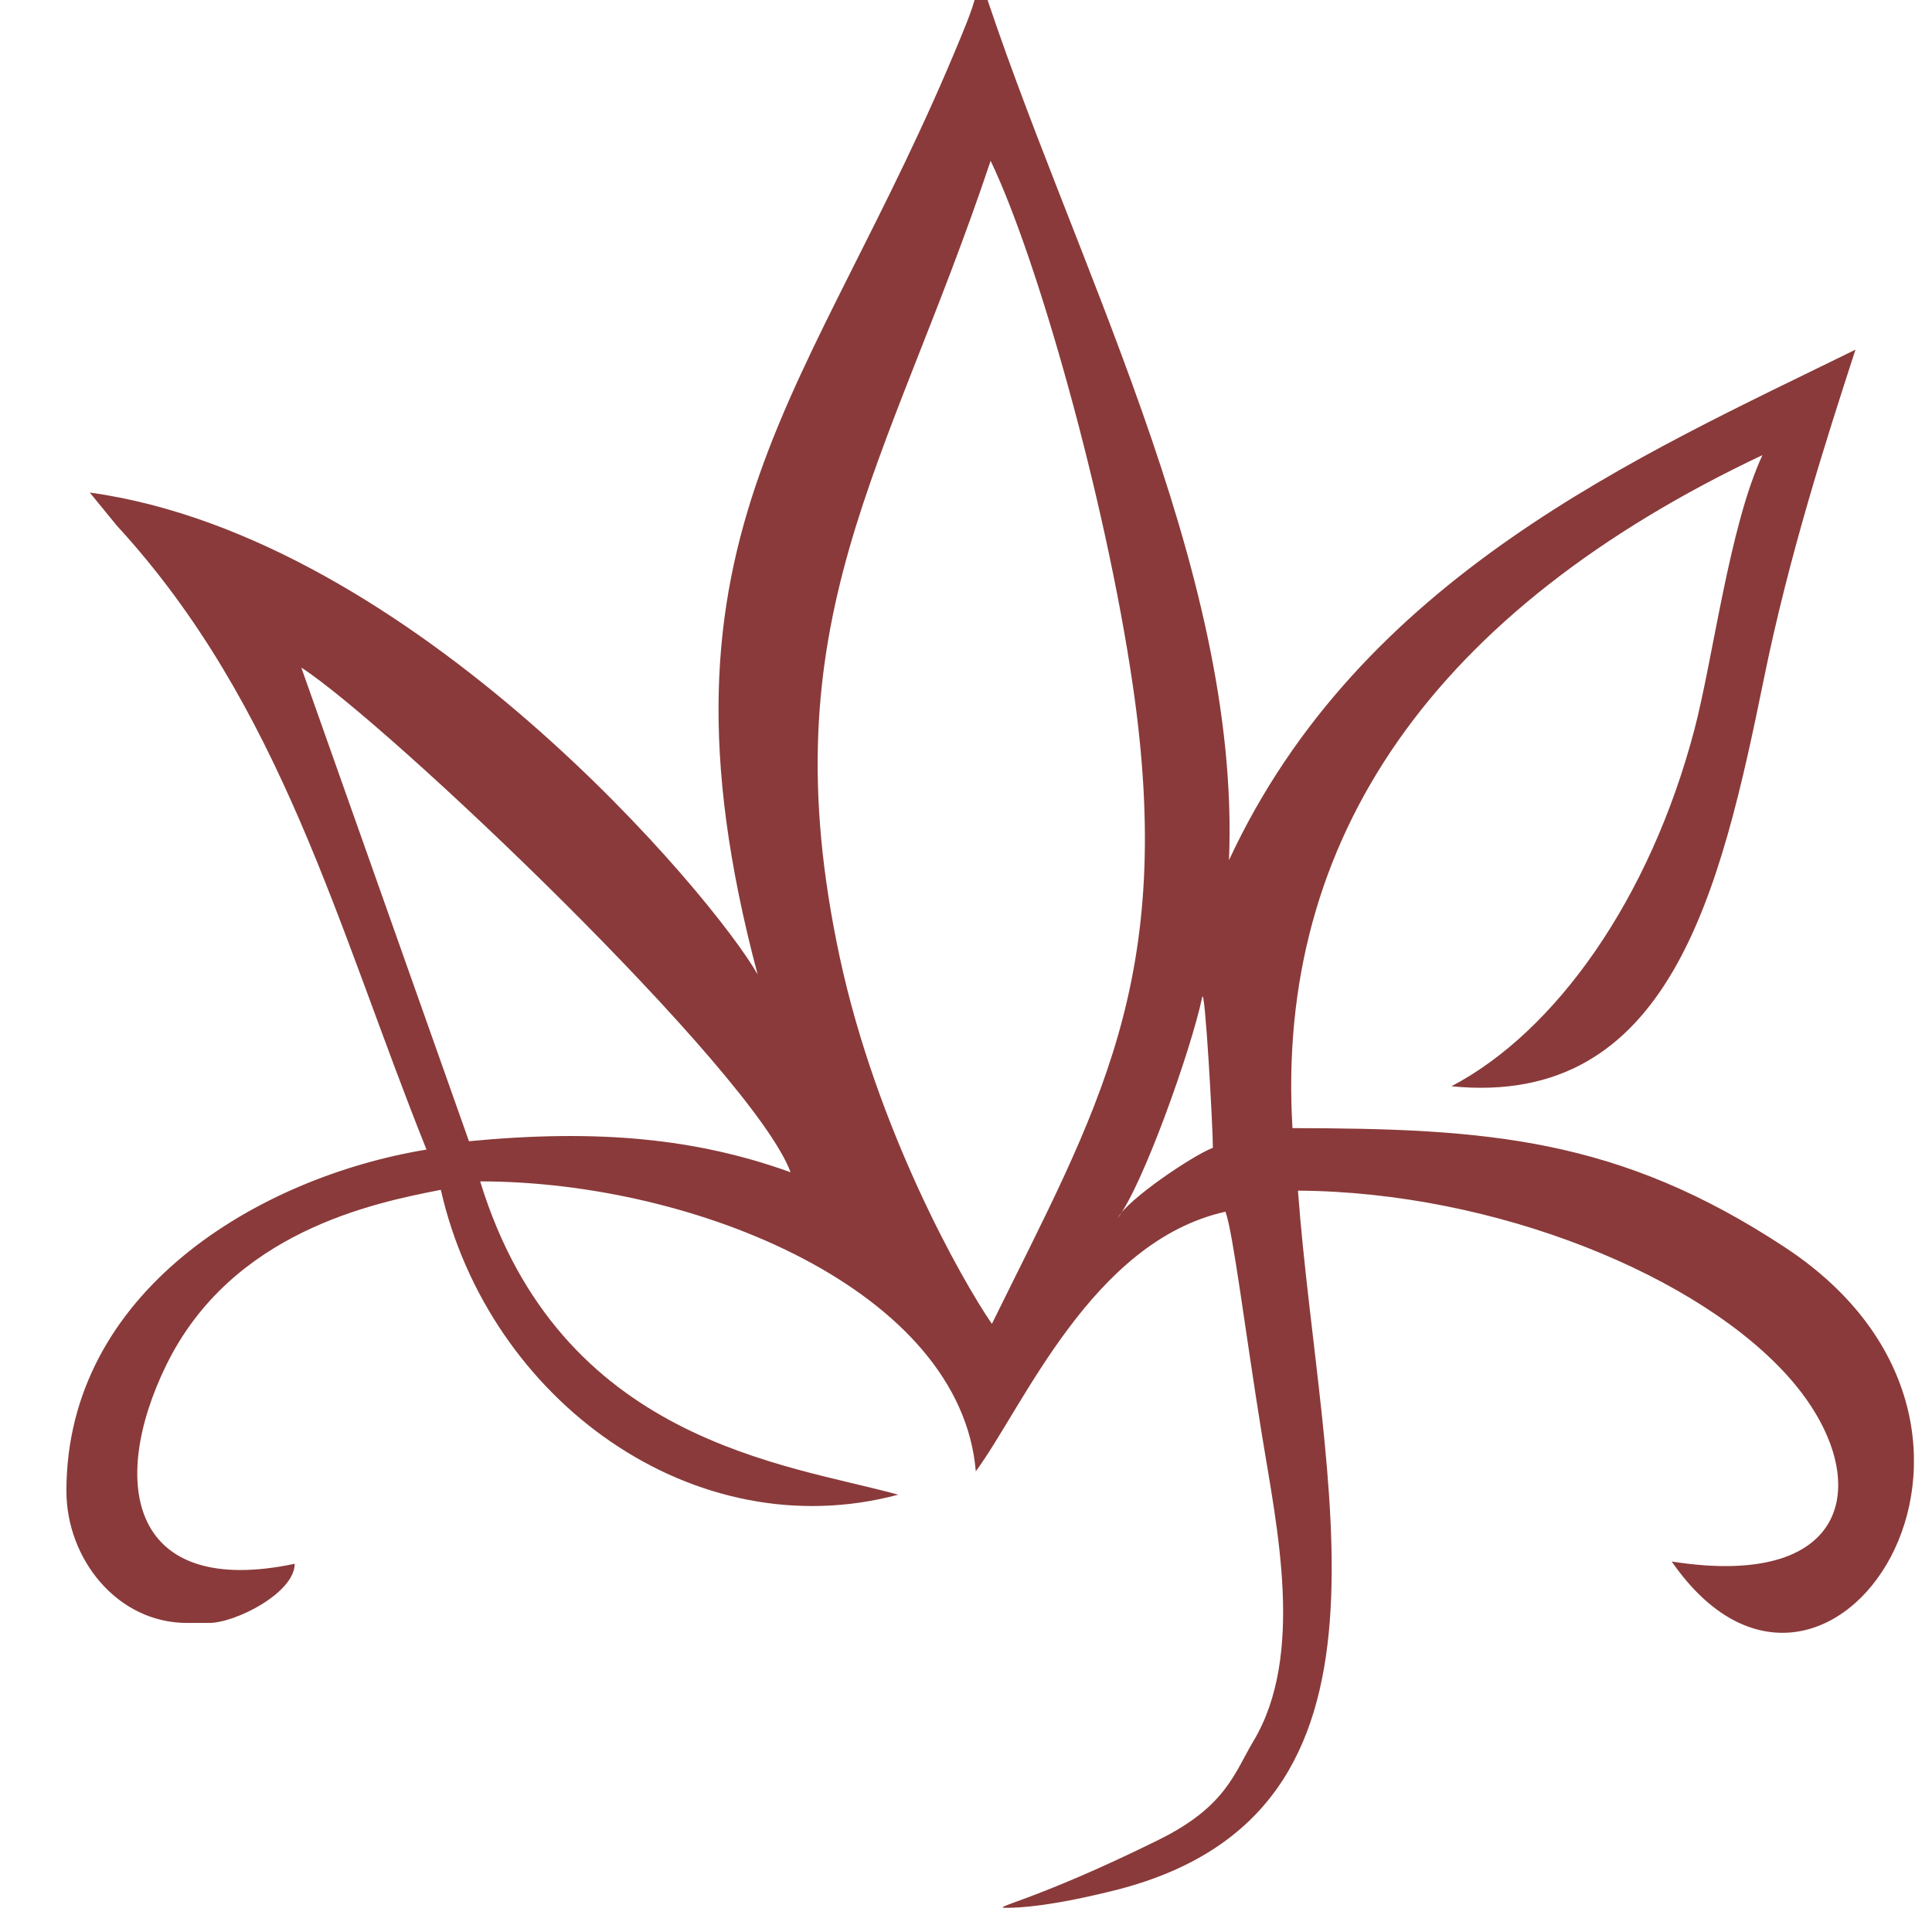 <?xml version="1.0" encoding="UTF-8" standalone="no"?>
<!-- Created with Inkscape (http://www.inkscape.org/) -->

<svg
   xmlns:dc="http://purl.org/dc/elements/1.1/"
   xmlns:cc="http://creativecommons.org/ns#"
   xmlns:rdf="http://www.w3.org/1999/02/22-rdf-syntax-ns#"
   xmlns:svg="http://www.w3.org/2000/svg"
   xmlns="http://www.w3.org/2000/svg"
   xmlns:sodipodi="http://sodipodi.sourceforge.net/DTD/sodipodi-0.dtd"
   xmlns:inkscape="http://www.inkscape.org/namespaces/inkscape"
   width="160"
   height="160"
   viewBox="0 0 42.333 42.333"
   version="1.1"
   id="svg3729"
   inkscape:version="0.92.3 (2405546, 2018-03-11)"
   sodipodi:docname="logo-pj-160by160.svg">
  <defs
     id="defs3723" />
  <sodipodi:namedview
     id="base"
     pagecolor="#ffffff"
     bordercolor="#666666"
     borderopacity="1.0"
     inkscape:pageopacity="0.0"
     inkscape:pageshadow="2"
     inkscape:zoom="0.5"
     inkscape:cx="59"
     inkscape:cy="0"
     inkscape:document-units="mm"
     inkscape:current-layer="layer1"
     showgrid="false"
     units="px"
     inkscape:window-width="1680"
     inkscape:window-height="988"
     inkscape:window-x="-8"
     inkscape:window-y="-8"
     inkscape:window-maximized="1" />
  <g
     inkscape:label="Camada 1"
     inkscape:groupmode="layer"
     id="layer1"
     transform="translate(0,-254.667)">
    <path
       inkscape:connector-curvature="0"
       d="m 21.706,258.19 c 1.02,2.124 2.511,7.383 3.111,11.462 0.959,6.51 -0.774,9.325 -3.083,14.023 -0.665,-0.966 -2.522,-4.261 -3.332,-8.025 -1.59,-7.401 1.04,-10.682 3.304,-17.46 z M 10.276,279.674 6.602,269.295 c 1.851,1.188 9.89,8.818 10.721,11.058 -2.058,-0.741 -4.211,-0.952 -7.046,-0.68 z m 6.325,-3.655 C 15.662,274.355 9.071,266.446 1.967,265.459 l 0.588,0.72 c 3.628,3.945 4.835,8.801 6.79,13.677 -3.676,0.605 -7.89,3.106 -7.89,7.482 0,1.475 1.103,2.89 2.645,2.89 h 0.481 c 0.581,0 1.876,-0.661 1.876,-1.296 -3.592,0.755 -4.088,-1.75 -2.812,-4.358 1.429,-2.918 4.534,-3.548 6.014,-3.836 1.054,4.633 5.559,7.872 10.022,6.68 -2.461,-0.681 -7.406,-1.151 -9.16,-6.865 4.742,0 10.532,2.407 10.86,6.353 1.045,-1.417 2.545,-5.038 5.471,-5.689 0.17,0.468 0.433,2.636 0.799,4.893 0.328,2.025 0.941,4.82 -0.184,6.703 -0.419,0.701 -0.602,1.437 -2.074,2.165 -2.759,1.365 -3.767,1.499 -3.321,1.492 0.268,-10e-4 0.969,-0.032 2.437,-0.404 6.618,-1.73 4.414,-8.836 3.931,-15.31 4.333,0.025 8.842,1.875 10.807,4.147 1.79,2.069 1.449,4.62 -2.618,3.979 3.375,4.875 8.597,-2.851 2.489,-6.879 -3.656,-2.411 -6.543,-2.61 -10.798,-2.617 -0.38,-6.377 3.128,-11.355 10.298,-14.747 -0.725,1.554 -1.08,4.453 -1.493,6.022 -0.977,3.711 -3.042,6.613 -5.323,7.808 4.787,0.475 5.894,-4.249 6.853,-8.956 0.55,-2.696 1.363,-5.219 2.001,-7.184 -4.744,2.332 -10.841,4.97 -13.727,11.186 0.263,-6.446 -3.524,-13.32 -5.463,-19.377 -0.063,0.494 -0.223,0.879 -0.412,1.341 -3.232,7.879 -7.045,10.818 -4.453,20.54 z m 9.975,3.798 c -0.428,0.161 -1.871,1.127 -2.086,1.541 0.547,-0.704 1.608,-3.681 1.852,-4.841 0.059,-0.281 0.234,2.835 0.234,3.3 z"
       style="fill:#8a3a3a;fill-opacity:1;fill-rule:evenodd;stroke-width:1.637"
       id="path3688" />
  </g>
</svg>
